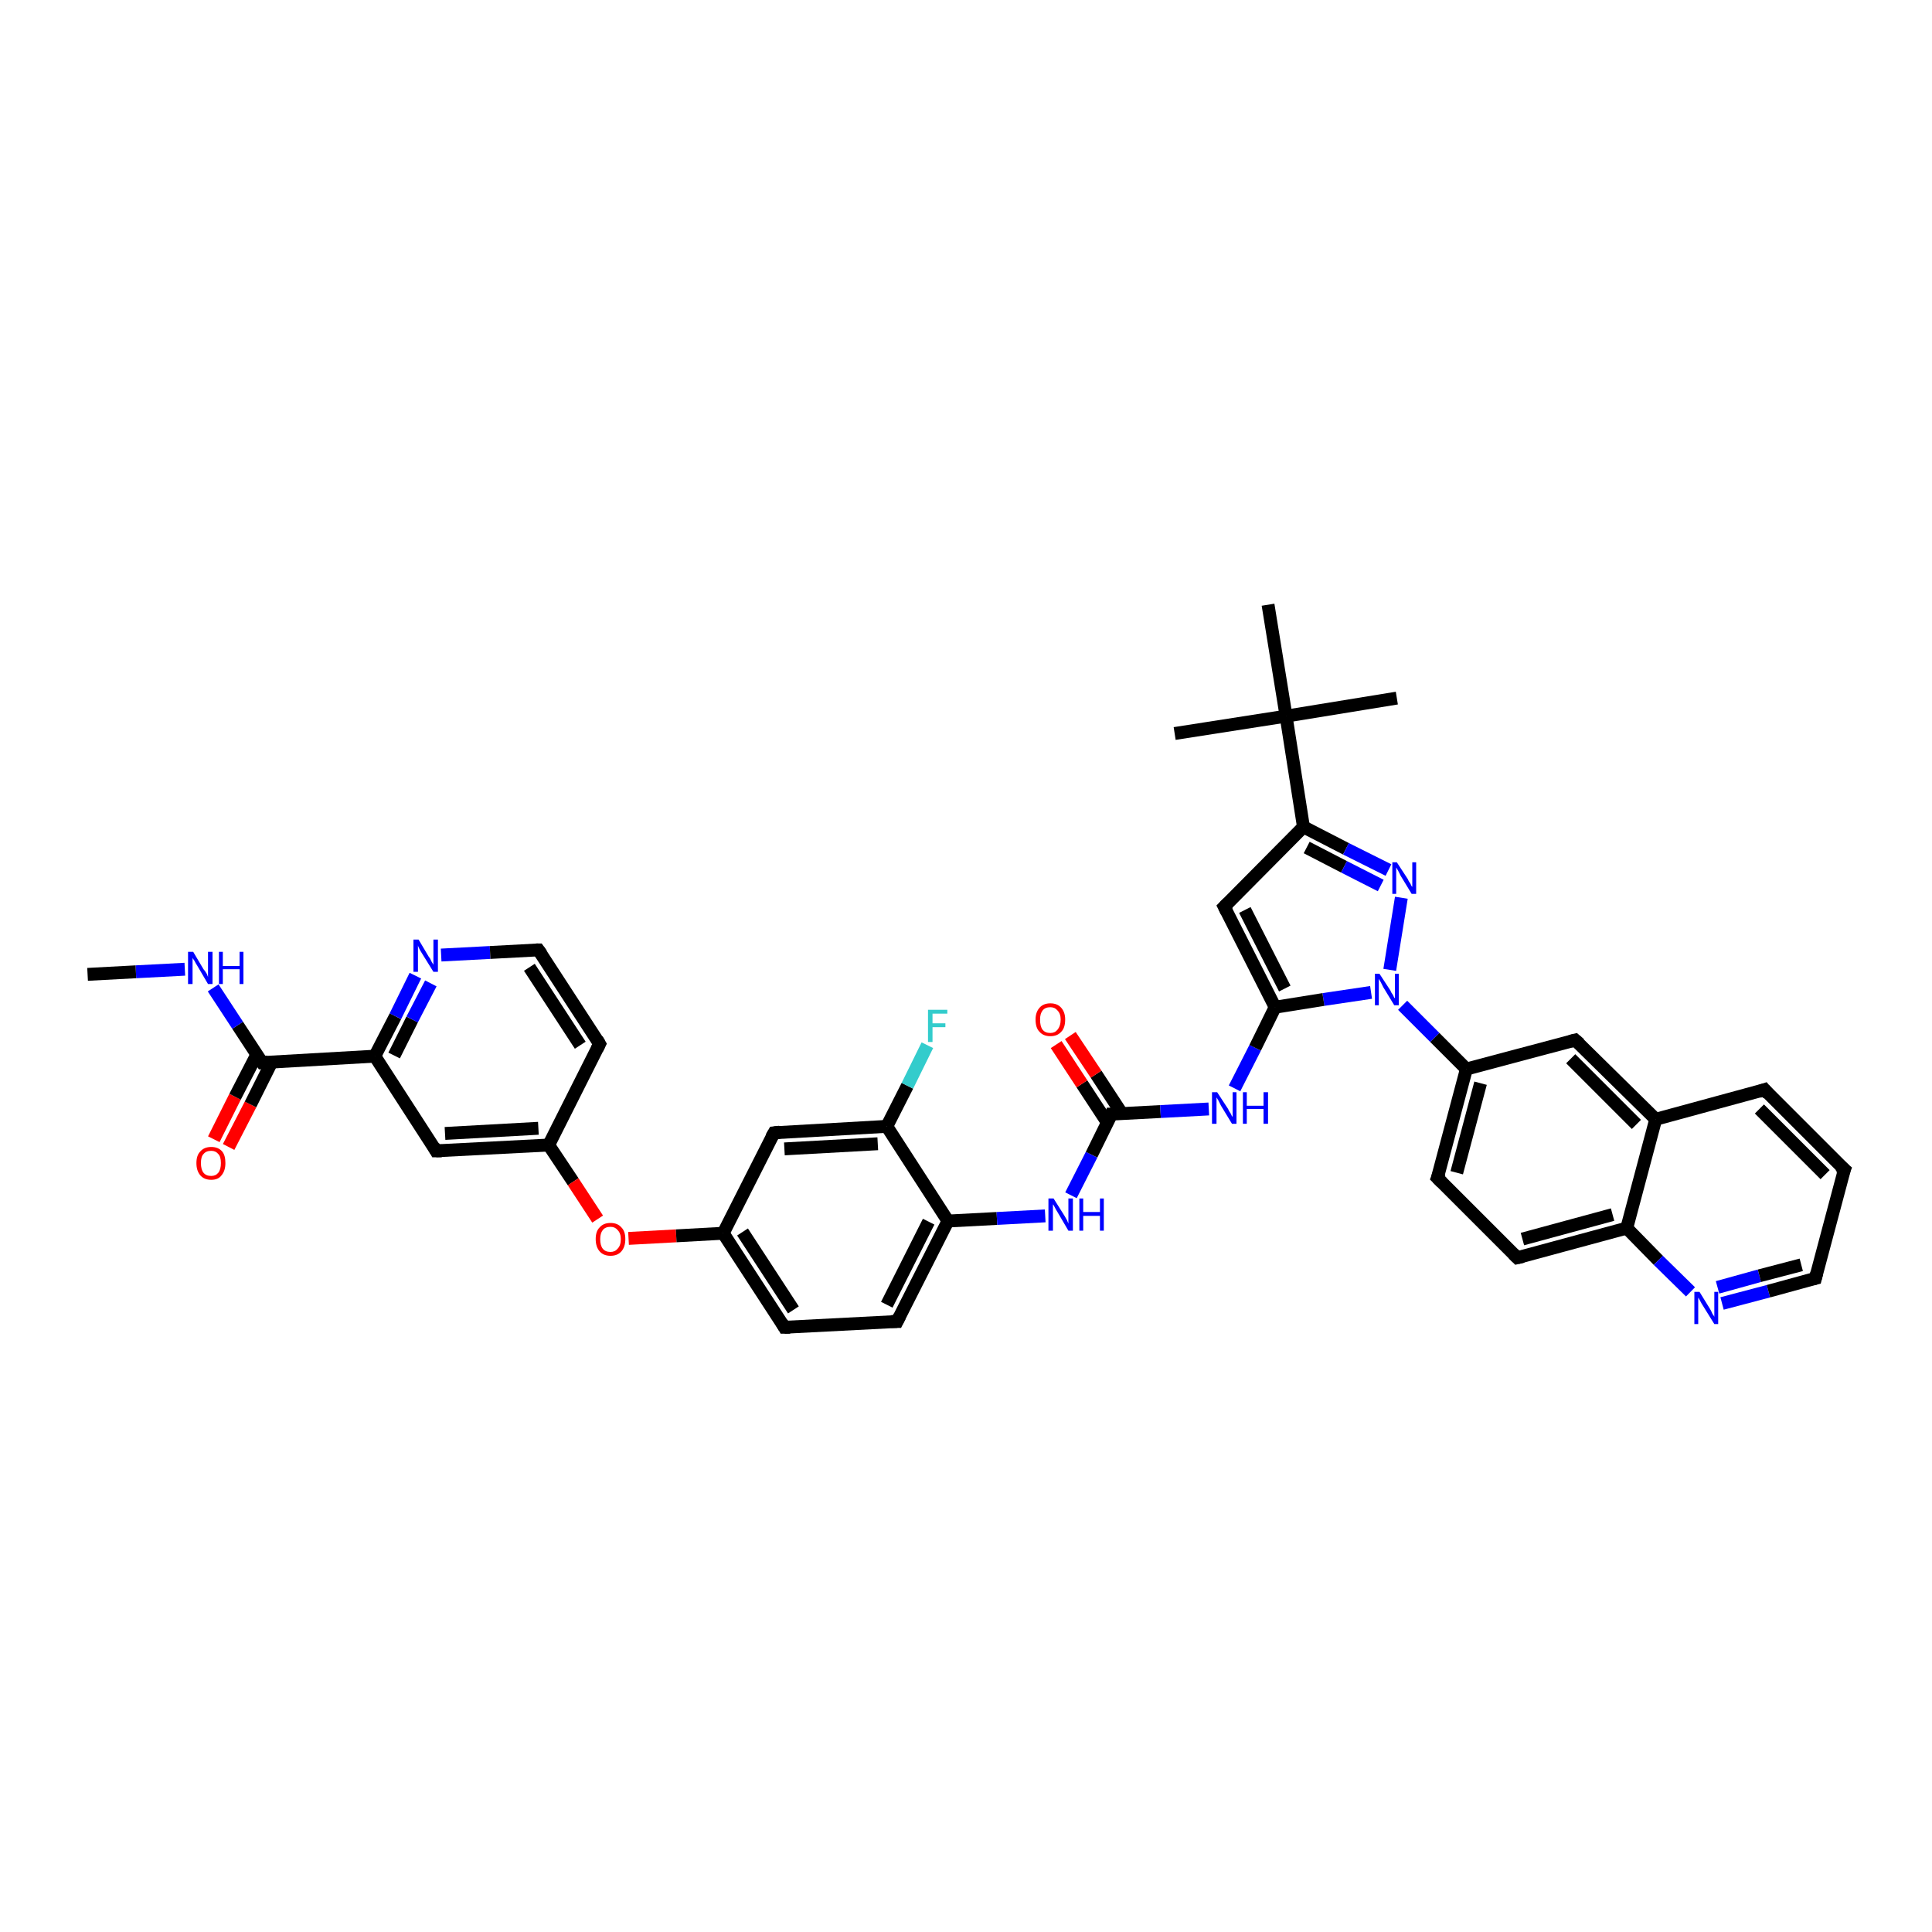 <?xml version='1.0' encoding='iso-8859-1'?>
<svg version='1.1' baseProfile='full'
              xmlns='http://www.w3.org/2000/svg'
                      xmlns:rdkit='http://www.rdkit.org/xml'
                      xmlns:xlink='http://www.w3.org/1999/xlink'
                  xml:space='preserve'
width='300px' height='300px' viewBox='0 0 300 300'>
<!-- END OF HEADER -->
<rect style='opacity:1.0;fill:#FFFFFF;stroke:none' width='300.0' height='300.0' x='0.0' y='0.0'> </rect>
<path class='bond-0 atom-0 atom-1' d='M 33.2,176.9 L 36.5,170.3' style='fill:none;fill-rule:evenodd;stroke:#FF0000;stroke-width:2.0px;stroke-linecap:butt;stroke-linejoin:miter;stroke-opacity:1' />
<path class='bond-0 atom-0 atom-1' d='M 36.5,170.3 L 39.9,163.7' style='fill:none;fill-rule:evenodd;stroke:#000000;stroke-width:2.0px;stroke-linecap:butt;stroke-linejoin:miter;stroke-opacity:1' />
<path class='bond-0 atom-0 atom-1' d='M 35.5,178.1 L 38.9,171.5' style='fill:none;fill-rule:evenodd;stroke:#FF0000;stroke-width:2.0px;stroke-linecap:butt;stroke-linejoin:miter;stroke-opacity:1' />
<path class='bond-0 atom-0 atom-1' d='M 38.9,171.5 L 42.2,164.9' style='fill:none;fill-rule:evenodd;stroke:#000000;stroke-width:2.0px;stroke-linecap:butt;stroke-linejoin:miter;stroke-opacity:1' />
<path class='bond-1 atom-1 atom-2' d='M 40.7,165.0 L 36.9,159.2' style='fill:none;fill-rule:evenodd;stroke:#000000;stroke-width:2.0px;stroke-linecap:butt;stroke-linejoin:miter;stroke-opacity:1' />
<path class='bond-1 atom-1 atom-2' d='M 36.9,159.2 L 33.1,153.4' style='fill:none;fill-rule:evenodd;stroke:#0000FF;stroke-width:2.0px;stroke-linecap:butt;stroke-linejoin:miter;stroke-opacity:1' />
<path class='bond-2 atom-2 atom-3' d='M 28.7,150.5 L 21.1,150.9' style='fill:none;fill-rule:evenodd;stroke:#0000FF;stroke-width:2.0px;stroke-linecap:butt;stroke-linejoin:miter;stroke-opacity:1' />
<path class='bond-2 atom-2 atom-3' d='M 21.1,150.9 L 13.6,151.3' style='fill:none;fill-rule:evenodd;stroke:#000000;stroke-width:2.0px;stroke-linecap:butt;stroke-linejoin:miter;stroke-opacity:1' />
<path class='bond-3 atom-1 atom-4' d='M 40.7,165.0 L 58.2,164.0' style='fill:none;fill-rule:evenodd;stroke:#000000;stroke-width:2.0px;stroke-linecap:butt;stroke-linejoin:miter;stroke-opacity:1' />
<path class='bond-4 atom-4 atom-5' d='M 58.2,164.0 L 61.4,157.8' style='fill:none;fill-rule:evenodd;stroke:#000000;stroke-width:2.0px;stroke-linecap:butt;stroke-linejoin:miter;stroke-opacity:1' />
<path class='bond-4 atom-4 atom-5' d='M 61.4,157.8 L 64.5,151.5' style='fill:none;fill-rule:evenodd;stroke:#0000FF;stroke-width:2.0px;stroke-linecap:butt;stroke-linejoin:miter;stroke-opacity:1' />
<path class='bond-4 atom-4 atom-5' d='M 61.2,163.9 L 64.0,158.3' style='fill:none;fill-rule:evenodd;stroke:#000000;stroke-width:2.0px;stroke-linecap:butt;stroke-linejoin:miter;stroke-opacity:1' />
<path class='bond-4 atom-4 atom-5' d='M 64.0,158.3 L 66.9,152.7' style='fill:none;fill-rule:evenodd;stroke:#0000FF;stroke-width:2.0px;stroke-linecap:butt;stroke-linejoin:miter;stroke-opacity:1' />
<path class='bond-5 atom-5 atom-6' d='M 68.5,148.3 L 76.1,147.9' style='fill:none;fill-rule:evenodd;stroke:#0000FF;stroke-width:2.0px;stroke-linecap:butt;stroke-linejoin:miter;stroke-opacity:1' />
<path class='bond-5 atom-5 atom-6' d='M 76.1,147.9 L 83.6,147.5' style='fill:none;fill-rule:evenodd;stroke:#000000;stroke-width:2.0px;stroke-linecap:butt;stroke-linejoin:miter;stroke-opacity:1' />
<path class='bond-6 atom-6 atom-7' d='M 83.6,147.5 L 93.1,162.1' style='fill:none;fill-rule:evenodd;stroke:#000000;stroke-width:2.0px;stroke-linecap:butt;stroke-linejoin:miter;stroke-opacity:1' />
<path class='bond-6 atom-6 atom-7' d='M 82.2,150.2 L 90.1,162.3' style='fill:none;fill-rule:evenodd;stroke:#000000;stroke-width:2.0px;stroke-linecap:butt;stroke-linejoin:miter;stroke-opacity:1' />
<path class='bond-7 atom-7 atom-8' d='M 93.1,162.1 L 85.2,177.8' style='fill:none;fill-rule:evenodd;stroke:#000000;stroke-width:2.0px;stroke-linecap:butt;stroke-linejoin:miter;stroke-opacity:1' />
<path class='bond-8 atom-8 atom-9' d='M 85.2,177.8 L 89.0,183.5' style='fill:none;fill-rule:evenodd;stroke:#000000;stroke-width:2.0px;stroke-linecap:butt;stroke-linejoin:miter;stroke-opacity:1' />
<path class='bond-8 atom-8 atom-9' d='M 89.0,183.5 L 92.8,189.3' style='fill:none;fill-rule:evenodd;stroke:#FF0000;stroke-width:2.0px;stroke-linecap:butt;stroke-linejoin:miter;stroke-opacity:1' />
<path class='bond-9 atom-9 atom-10' d='M 97.6,192.3 L 105.0,191.9' style='fill:none;fill-rule:evenodd;stroke:#FF0000;stroke-width:2.0px;stroke-linecap:butt;stroke-linejoin:miter;stroke-opacity:1' />
<path class='bond-9 atom-9 atom-10' d='M 105.0,191.9 L 112.3,191.5' style='fill:none;fill-rule:evenodd;stroke:#000000;stroke-width:2.0px;stroke-linecap:butt;stroke-linejoin:miter;stroke-opacity:1' />
<path class='bond-10 atom-10 atom-11' d='M 112.3,191.5 L 121.8,206.1' style='fill:none;fill-rule:evenodd;stroke:#000000;stroke-width:2.0px;stroke-linecap:butt;stroke-linejoin:miter;stroke-opacity:1' />
<path class='bond-10 atom-10 atom-11' d='M 115.3,191.3 L 123.2,203.4' style='fill:none;fill-rule:evenodd;stroke:#000000;stroke-width:2.0px;stroke-linecap:butt;stroke-linejoin:miter;stroke-opacity:1' />
<path class='bond-11 atom-11 atom-12' d='M 121.8,206.1 L 139.3,205.2' style='fill:none;fill-rule:evenodd;stroke:#000000;stroke-width:2.0px;stroke-linecap:butt;stroke-linejoin:miter;stroke-opacity:1' />
<path class='bond-12 atom-12 atom-13' d='M 139.3,205.2 L 147.2,189.6' style='fill:none;fill-rule:evenodd;stroke:#000000;stroke-width:2.0px;stroke-linecap:butt;stroke-linejoin:miter;stroke-opacity:1' />
<path class='bond-12 atom-12 atom-13' d='M 137.7,202.6 L 144.2,189.7' style='fill:none;fill-rule:evenodd;stroke:#000000;stroke-width:2.0px;stroke-linecap:butt;stroke-linejoin:miter;stroke-opacity:1' />
<path class='bond-13 atom-13 atom-14' d='M 147.2,189.6 L 137.7,174.9' style='fill:none;fill-rule:evenodd;stroke:#000000;stroke-width:2.0px;stroke-linecap:butt;stroke-linejoin:miter;stroke-opacity:1' />
<path class='bond-14 atom-14 atom-15' d='M 137.7,174.9 L 140.9,168.6' style='fill:none;fill-rule:evenodd;stroke:#000000;stroke-width:2.0px;stroke-linecap:butt;stroke-linejoin:miter;stroke-opacity:1' />
<path class='bond-14 atom-14 atom-15' d='M 140.9,168.6 L 144.0,162.3' style='fill:none;fill-rule:evenodd;stroke:#33CCCC;stroke-width:2.0px;stroke-linecap:butt;stroke-linejoin:miter;stroke-opacity:1' />
<path class='bond-15 atom-14 atom-16' d='M 137.7,174.9 L 120.2,175.9' style='fill:none;fill-rule:evenodd;stroke:#000000;stroke-width:2.0px;stroke-linecap:butt;stroke-linejoin:miter;stroke-opacity:1' />
<path class='bond-15 atom-14 atom-16' d='M 136.3,177.6 L 121.8,178.4' style='fill:none;fill-rule:evenodd;stroke:#000000;stroke-width:2.0px;stroke-linecap:butt;stroke-linejoin:miter;stroke-opacity:1' />
<path class='bond-16 atom-13 atom-17' d='M 147.2,189.6 L 154.8,189.2' style='fill:none;fill-rule:evenodd;stroke:#000000;stroke-width:2.0px;stroke-linecap:butt;stroke-linejoin:miter;stroke-opacity:1' />
<path class='bond-16 atom-13 atom-17' d='M 154.8,189.2 L 162.3,188.8' style='fill:none;fill-rule:evenodd;stroke:#0000FF;stroke-width:2.0px;stroke-linecap:butt;stroke-linejoin:miter;stroke-opacity:1' />
<path class='bond-17 atom-17 atom-18' d='M 166.3,185.6 L 169.5,179.3' style='fill:none;fill-rule:evenodd;stroke:#0000FF;stroke-width:2.0px;stroke-linecap:butt;stroke-linejoin:miter;stroke-opacity:1' />
<path class='bond-17 atom-17 atom-18' d='M 169.5,179.3 L 172.6,173.0' style='fill:none;fill-rule:evenodd;stroke:#000000;stroke-width:2.0px;stroke-linecap:butt;stroke-linejoin:miter;stroke-opacity:1' />
<path class='bond-18 atom-18 atom-19' d='M 174.2,172.9 L 170.2,166.8' style='fill:none;fill-rule:evenodd;stroke:#000000;stroke-width:2.0px;stroke-linecap:butt;stroke-linejoin:miter;stroke-opacity:1' />
<path class='bond-18 atom-18 atom-19' d='M 170.2,166.8 L 166.2,160.8' style='fill:none;fill-rule:evenodd;stroke:#FF0000;stroke-width:2.0px;stroke-linecap:butt;stroke-linejoin:miter;stroke-opacity:1' />
<path class='bond-18 atom-18 atom-19' d='M 172.0,174.4 L 168.0,168.3' style='fill:none;fill-rule:evenodd;stroke:#000000;stroke-width:2.0px;stroke-linecap:butt;stroke-linejoin:miter;stroke-opacity:1' />
<path class='bond-18 atom-18 atom-19' d='M 168.0,168.3 L 164.0,162.2' style='fill:none;fill-rule:evenodd;stroke:#FF0000;stroke-width:2.0px;stroke-linecap:butt;stroke-linejoin:miter;stroke-opacity:1' />
<path class='bond-19 atom-18 atom-20' d='M 172.6,173.0 L 180.2,172.6' style='fill:none;fill-rule:evenodd;stroke:#000000;stroke-width:2.0px;stroke-linecap:butt;stroke-linejoin:miter;stroke-opacity:1' />
<path class='bond-19 atom-18 atom-20' d='M 180.2,172.6 L 187.7,172.2' style='fill:none;fill-rule:evenodd;stroke:#0000FF;stroke-width:2.0px;stroke-linecap:butt;stroke-linejoin:miter;stroke-opacity:1' />
<path class='bond-20 atom-20 atom-21' d='M 191.7,169.0 L 194.9,162.7' style='fill:none;fill-rule:evenodd;stroke:#0000FF;stroke-width:2.0px;stroke-linecap:butt;stroke-linejoin:miter;stroke-opacity:1' />
<path class='bond-20 atom-20 atom-21' d='M 194.9,162.7 L 198.0,156.4' style='fill:none;fill-rule:evenodd;stroke:#000000;stroke-width:2.0px;stroke-linecap:butt;stroke-linejoin:miter;stroke-opacity:1' />
<path class='bond-21 atom-21 atom-22' d='M 198.0,156.4 L 190.1,140.8' style='fill:none;fill-rule:evenodd;stroke:#000000;stroke-width:2.0px;stroke-linecap:butt;stroke-linejoin:miter;stroke-opacity:1' />
<path class='bond-21 atom-21 atom-22' d='M 199.5,153.5 L 193.3,141.3' style='fill:none;fill-rule:evenodd;stroke:#000000;stroke-width:2.0px;stroke-linecap:butt;stroke-linejoin:miter;stroke-opacity:1' />
<path class='bond-22 atom-22 atom-23' d='M 190.1,140.8 L 202.4,128.4' style='fill:none;fill-rule:evenodd;stroke:#000000;stroke-width:2.0px;stroke-linecap:butt;stroke-linejoin:miter;stroke-opacity:1' />
<path class='bond-23 atom-23 atom-24' d='M 202.4,128.4 L 209.0,131.8' style='fill:none;fill-rule:evenodd;stroke:#000000;stroke-width:2.0px;stroke-linecap:butt;stroke-linejoin:miter;stroke-opacity:1' />
<path class='bond-23 atom-23 atom-24' d='M 209.0,131.8 L 215.6,135.1' style='fill:none;fill-rule:evenodd;stroke:#0000FF;stroke-width:2.0px;stroke-linecap:butt;stroke-linejoin:miter;stroke-opacity:1' />
<path class='bond-23 atom-23 atom-24' d='M 202.9,131.6 L 208.7,134.6' style='fill:none;fill-rule:evenodd;stroke:#000000;stroke-width:2.0px;stroke-linecap:butt;stroke-linejoin:miter;stroke-opacity:1' />
<path class='bond-23 atom-23 atom-24' d='M 208.7,134.6 L 214.4,137.5' style='fill:none;fill-rule:evenodd;stroke:#0000FF;stroke-width:2.0px;stroke-linecap:butt;stroke-linejoin:miter;stroke-opacity:1' />
<path class='bond-24 atom-24 atom-25' d='M 217.6,139.4 L 215.8,150.6' style='fill:none;fill-rule:evenodd;stroke:#0000FF;stroke-width:2.0px;stroke-linecap:butt;stroke-linejoin:miter;stroke-opacity:1' />
<path class='bond-25 atom-25 atom-26' d='M 217.8,156.1 L 222.8,161.1' style='fill:none;fill-rule:evenodd;stroke:#0000FF;stroke-width:2.0px;stroke-linecap:butt;stroke-linejoin:miter;stroke-opacity:1' />
<path class='bond-25 atom-25 atom-26' d='M 222.8,161.1 L 227.7,166.0' style='fill:none;fill-rule:evenodd;stroke:#000000;stroke-width:2.0px;stroke-linecap:butt;stroke-linejoin:miter;stroke-opacity:1' />
<path class='bond-26 atom-26 atom-27' d='M 227.7,166.0 L 223.2,182.9' style='fill:none;fill-rule:evenodd;stroke:#000000;stroke-width:2.0px;stroke-linecap:butt;stroke-linejoin:miter;stroke-opacity:1' />
<path class='bond-26 atom-26 atom-27' d='M 229.9,168.2 L 226.2,182.1' style='fill:none;fill-rule:evenodd;stroke:#000000;stroke-width:2.0px;stroke-linecap:butt;stroke-linejoin:miter;stroke-opacity:1' />
<path class='bond-27 atom-27 atom-28' d='M 223.2,182.9 L 235.6,195.3' style='fill:none;fill-rule:evenodd;stroke:#000000;stroke-width:2.0px;stroke-linecap:butt;stroke-linejoin:miter;stroke-opacity:1' />
<path class='bond-28 atom-28 atom-29' d='M 235.6,195.3 L 252.6,190.7' style='fill:none;fill-rule:evenodd;stroke:#000000;stroke-width:2.0px;stroke-linecap:butt;stroke-linejoin:miter;stroke-opacity:1' />
<path class='bond-28 atom-28 atom-29' d='M 236.4,192.4 L 250.4,188.6' style='fill:none;fill-rule:evenodd;stroke:#000000;stroke-width:2.0px;stroke-linecap:butt;stroke-linejoin:miter;stroke-opacity:1' />
<path class='bond-29 atom-29 atom-30' d='M 252.6,190.7 L 257.5,195.7' style='fill:none;fill-rule:evenodd;stroke:#000000;stroke-width:2.0px;stroke-linecap:butt;stroke-linejoin:miter;stroke-opacity:1' />
<path class='bond-29 atom-29 atom-30' d='M 257.5,195.7 L 262.5,200.6' style='fill:none;fill-rule:evenodd;stroke:#0000FF;stroke-width:2.0px;stroke-linecap:butt;stroke-linejoin:miter;stroke-opacity:1' />
<path class='bond-30 atom-30 atom-31' d='M 267.4,202.4 L 274.6,200.5' style='fill:none;fill-rule:evenodd;stroke:#0000FF;stroke-width:2.0px;stroke-linecap:butt;stroke-linejoin:miter;stroke-opacity:1' />
<path class='bond-30 atom-30 atom-31' d='M 274.6,200.5 L 281.9,198.5' style='fill:none;fill-rule:evenodd;stroke:#000000;stroke-width:2.0px;stroke-linecap:butt;stroke-linejoin:miter;stroke-opacity:1' />
<path class='bond-30 atom-30 atom-31' d='M 266.7,199.9 L 273.2,198.1' style='fill:none;fill-rule:evenodd;stroke:#0000FF;stroke-width:2.0px;stroke-linecap:butt;stroke-linejoin:miter;stroke-opacity:1' />
<path class='bond-30 atom-30 atom-31' d='M 273.2,198.1 L 279.7,196.4' style='fill:none;fill-rule:evenodd;stroke:#000000;stroke-width:2.0px;stroke-linecap:butt;stroke-linejoin:miter;stroke-opacity:1' />
<path class='bond-31 atom-31 atom-32' d='M 281.9,198.5 L 286.4,181.6' style='fill:none;fill-rule:evenodd;stroke:#000000;stroke-width:2.0px;stroke-linecap:butt;stroke-linejoin:miter;stroke-opacity:1' />
<path class='bond-32 atom-32 atom-33' d='M 286.4,181.6 L 274.0,169.2' style='fill:none;fill-rule:evenodd;stroke:#000000;stroke-width:2.0px;stroke-linecap:butt;stroke-linejoin:miter;stroke-opacity:1' />
<path class='bond-32 atom-32 atom-33' d='M 283.4,182.4 L 273.2,172.2' style='fill:none;fill-rule:evenodd;stroke:#000000;stroke-width:2.0px;stroke-linecap:butt;stroke-linejoin:miter;stroke-opacity:1' />
<path class='bond-33 atom-33 atom-34' d='M 274.0,169.2 L 257.1,173.8' style='fill:none;fill-rule:evenodd;stroke:#000000;stroke-width:2.0px;stroke-linecap:butt;stroke-linejoin:miter;stroke-opacity:1' />
<path class='bond-34 atom-34 atom-35' d='M 257.1,173.8 L 244.6,161.5' style='fill:none;fill-rule:evenodd;stroke:#000000;stroke-width:2.0px;stroke-linecap:butt;stroke-linejoin:miter;stroke-opacity:1' />
<path class='bond-34 atom-34 atom-35' d='M 254.1,174.6 L 243.9,164.4' style='fill:none;fill-rule:evenodd;stroke:#000000;stroke-width:2.0px;stroke-linecap:butt;stroke-linejoin:miter;stroke-opacity:1' />
<path class='bond-35 atom-23 atom-36' d='M 202.4,128.4 L 199.7,111.2' style='fill:none;fill-rule:evenodd;stroke:#000000;stroke-width:2.0px;stroke-linecap:butt;stroke-linejoin:miter;stroke-opacity:1' />
<path class='bond-36 atom-36 atom-37' d='M 199.7,111.2 L 216.9,108.4' style='fill:none;fill-rule:evenodd;stroke:#000000;stroke-width:2.0px;stroke-linecap:butt;stroke-linejoin:miter;stroke-opacity:1' />
<path class='bond-37 atom-36 atom-38' d='M 199.7,111.2 L 182.4,113.9' style='fill:none;fill-rule:evenodd;stroke:#000000;stroke-width:2.0px;stroke-linecap:butt;stroke-linejoin:miter;stroke-opacity:1' />
<path class='bond-38 atom-36 atom-39' d='M 199.7,111.2 L 196.9,93.9' style='fill:none;fill-rule:evenodd;stroke:#000000;stroke-width:2.0px;stroke-linecap:butt;stroke-linejoin:miter;stroke-opacity:1' />
<path class='bond-39 atom-8 atom-40' d='M 85.2,177.8 L 67.7,178.7' style='fill:none;fill-rule:evenodd;stroke:#000000;stroke-width:2.0px;stroke-linecap:butt;stroke-linejoin:miter;stroke-opacity:1' />
<path class='bond-39 atom-8 atom-40' d='M 83.6,175.2 L 69.1,176.0' style='fill:none;fill-rule:evenodd;stroke:#000000;stroke-width:2.0px;stroke-linecap:butt;stroke-linejoin:miter;stroke-opacity:1' />
<path class='bond-40 atom-16 atom-10' d='M 120.2,175.9 L 112.3,191.5' style='fill:none;fill-rule:evenodd;stroke:#000000;stroke-width:2.0px;stroke-linecap:butt;stroke-linejoin:miter;stroke-opacity:1' />
<path class='bond-41 atom-34 atom-29' d='M 257.1,173.8 L 252.6,190.7' style='fill:none;fill-rule:evenodd;stroke:#000000;stroke-width:2.0px;stroke-linecap:butt;stroke-linejoin:miter;stroke-opacity:1' />
<path class='bond-42 atom-35 atom-26' d='M 244.6,161.5 L 227.7,166.0' style='fill:none;fill-rule:evenodd;stroke:#000000;stroke-width:2.0px;stroke-linecap:butt;stroke-linejoin:miter;stroke-opacity:1' />
<path class='bond-43 atom-25 atom-21' d='M 212.9,154.1 L 205.5,155.2' style='fill:none;fill-rule:evenodd;stroke:#0000FF;stroke-width:2.0px;stroke-linecap:butt;stroke-linejoin:miter;stroke-opacity:1' />
<path class='bond-43 atom-25 atom-21' d='M 205.5,155.2 L 198.0,156.4' style='fill:none;fill-rule:evenodd;stroke:#000000;stroke-width:2.0px;stroke-linecap:butt;stroke-linejoin:miter;stroke-opacity:1' />
<path class='bond-44 atom-40 atom-4' d='M 67.7,178.7 L 58.2,164.0' style='fill:none;fill-rule:evenodd;stroke:#000000;stroke-width:2.0px;stroke-linecap:butt;stroke-linejoin:miter;stroke-opacity:1' />
<path d='M 40.5,164.7 L 40.7,165.0 L 41.6,164.9' style='fill:none;stroke:#000000;stroke-width:2.0px;stroke-linecap:butt;stroke-linejoin:miter;stroke-opacity:1;' />
<path d='M 83.2,147.5 L 83.6,147.5 L 84.1,148.2' style='fill:none;stroke:#000000;stroke-width:2.0px;stroke-linecap:butt;stroke-linejoin:miter;stroke-opacity:1;' />
<path d='M 92.7,161.4 L 93.1,162.1 L 92.7,162.9' style='fill:none;stroke:#000000;stroke-width:2.0px;stroke-linecap:butt;stroke-linejoin:miter;stroke-opacity:1;' />
<path d='M 121.4,205.4 L 121.8,206.1 L 122.7,206.1' style='fill:none;stroke:#000000;stroke-width:2.0px;stroke-linecap:butt;stroke-linejoin:miter;stroke-opacity:1;' />
<path d='M 138.4,205.2 L 139.3,205.2 L 139.7,204.4' style='fill:none;stroke:#000000;stroke-width:2.0px;stroke-linecap:butt;stroke-linejoin:miter;stroke-opacity:1;' />
<path d='M 121.1,175.8 L 120.2,175.9 L 119.8,176.6' style='fill:none;stroke:#000000;stroke-width:2.0px;stroke-linecap:butt;stroke-linejoin:miter;stroke-opacity:1;' />
<path d='M 172.5,173.3 L 172.6,173.0 L 173.0,173.0' style='fill:none;stroke:#000000;stroke-width:2.0px;stroke-linecap:butt;stroke-linejoin:miter;stroke-opacity:1;' />
<path d='M 190.5,141.6 L 190.1,140.8 L 190.7,140.2' style='fill:none;stroke:#000000;stroke-width:2.0px;stroke-linecap:butt;stroke-linejoin:miter;stroke-opacity:1;' />
<path d='M 223.5,182.1 L 223.2,182.9 L 223.9,183.6' style='fill:none;stroke:#000000;stroke-width:2.0px;stroke-linecap:butt;stroke-linejoin:miter;stroke-opacity:1;' />
<path d='M 235.0,194.7 L 235.6,195.3 L 236.5,195.1' style='fill:none;stroke:#000000;stroke-width:2.0px;stroke-linecap:butt;stroke-linejoin:miter;stroke-opacity:1;' />
<path d='M 281.5,198.6 L 281.9,198.5 L 282.1,197.7' style='fill:none;stroke:#000000;stroke-width:2.0px;stroke-linecap:butt;stroke-linejoin:miter;stroke-opacity:1;' />
<path d='M 286.1,182.4 L 286.4,181.6 L 285.7,181.0' style='fill:none;stroke:#000000;stroke-width:2.0px;stroke-linecap:butt;stroke-linejoin:miter;stroke-opacity:1;' />
<path d='M 274.6,169.9 L 274.0,169.2 L 273.1,169.5' style='fill:none;stroke:#000000;stroke-width:2.0px;stroke-linecap:butt;stroke-linejoin:miter;stroke-opacity:1;' />
<path d='M 245.3,162.1 L 244.6,161.5 L 243.8,161.7' style='fill:none;stroke:#000000;stroke-width:2.0px;stroke-linecap:butt;stroke-linejoin:miter;stroke-opacity:1;' />
<path d='M 68.6,178.7 L 67.7,178.7 L 67.3,178.0' style='fill:none;stroke:#000000;stroke-width:2.0px;stroke-linecap:butt;stroke-linejoin:miter;stroke-opacity:1;' />
<path class='atom-0' d='M 30.5 180.6
Q 30.5 179.4, 31.1 178.8
Q 31.7 178.1, 32.8 178.1
Q 33.9 178.1, 34.5 178.8
Q 35.0 179.4, 35.0 180.6
Q 35.0 181.8, 34.4 182.5
Q 33.9 183.2, 32.8 183.2
Q 31.7 183.2, 31.1 182.5
Q 30.5 181.8, 30.5 180.6
M 32.8 182.6
Q 33.5 182.6, 33.9 182.1
Q 34.3 181.6, 34.3 180.6
Q 34.3 179.6, 33.9 179.2
Q 33.5 178.7, 32.8 178.7
Q 32.0 178.7, 31.6 179.2
Q 31.2 179.6, 31.2 180.6
Q 31.2 181.6, 31.6 182.1
Q 32.0 182.6, 32.8 182.6
' fill='#FF0000'/>
<path class='atom-2' d='M 30.0 147.8
L 31.6 150.5
Q 31.8 150.7, 32.1 151.2
Q 32.3 151.7, 32.3 151.7
L 32.3 147.8
L 33.0 147.8
L 33.0 152.8
L 32.3 152.8
L 30.6 149.9
Q 30.4 149.6, 30.2 149.2
Q 29.9 148.8, 29.9 148.7
L 29.9 152.8
L 29.2 152.8
L 29.2 147.8
L 30.0 147.8
' fill='#0000FF'/>
<path class='atom-2' d='M 34.0 147.8
L 34.6 147.8
L 34.6 150.0
L 37.2 150.0
L 37.2 147.8
L 37.8 147.8
L 37.8 152.8
L 37.2 152.8
L 37.2 150.5
L 34.6 150.5
L 34.6 152.8
L 34.0 152.8
L 34.0 147.8
' fill='#0000FF'/>
<path class='atom-5' d='M 65.0 145.9
L 66.6 148.6
Q 66.8 148.8, 67.0 149.3
Q 67.3 149.8, 67.3 149.8
L 67.3 145.9
L 68.0 145.9
L 68.0 150.9
L 67.3 150.9
L 65.5 148.0
Q 65.3 147.7, 65.1 147.3
Q 64.9 146.9, 64.9 146.8
L 64.9 150.9
L 64.2 150.9
L 64.2 145.9
L 65.0 145.9
' fill='#0000FF'/>
<path class='atom-9' d='M 92.5 192.4
Q 92.5 191.2, 93.1 190.6
Q 93.7 189.9, 94.8 189.9
Q 95.9 189.9, 96.5 190.6
Q 97.1 191.2, 97.1 192.4
Q 97.1 193.6, 96.5 194.3
Q 95.9 195.0, 94.8 195.0
Q 93.7 195.0, 93.1 194.3
Q 92.5 193.6, 92.5 192.4
M 94.8 194.4
Q 95.5 194.4, 95.9 193.9
Q 96.4 193.4, 96.4 192.4
Q 96.4 191.5, 95.9 191.0
Q 95.5 190.5, 94.8 190.5
Q 94.0 190.5, 93.6 191.0
Q 93.2 191.5, 93.2 192.4
Q 93.2 193.4, 93.6 193.9
Q 94.0 194.4, 94.8 194.4
' fill='#FF0000'/>
<path class='atom-15' d='M 144.1 156.8
L 147.1 156.8
L 147.1 157.4
L 144.8 157.4
L 144.8 158.9
L 146.8 158.9
L 146.8 159.5
L 144.8 159.5
L 144.8 161.8
L 144.1 161.8
L 144.1 156.8
' fill='#33CCCC'/>
<path class='atom-17' d='M 163.6 186.1
L 165.3 188.8
Q 165.4 189.0, 165.7 189.5
Q 165.9 190.0, 165.9 190.0
L 165.9 186.1
L 166.6 186.1
L 166.6 191.1
L 165.9 191.1
L 164.2 188.2
Q 164.0 187.9, 163.8 187.5
Q 163.6 187.1, 163.5 187.0
L 163.5 191.1
L 162.8 191.1
L 162.8 186.1
L 163.6 186.1
' fill='#0000FF'/>
<path class='atom-17' d='M 167.6 186.1
L 168.2 186.1
L 168.2 188.2
L 170.8 188.2
L 170.8 186.1
L 171.4 186.1
L 171.4 191.1
L 170.8 191.1
L 170.8 188.8
L 168.2 188.8
L 168.2 191.1
L 167.6 191.1
L 167.6 186.1
' fill='#0000FF'/>
<path class='atom-19' d='M 160.8 158.3
Q 160.8 157.2, 161.4 156.5
Q 162.0 155.8, 163.1 155.8
Q 164.2 155.8, 164.8 156.5
Q 165.4 157.2, 165.4 158.3
Q 165.4 159.6, 164.8 160.2
Q 164.2 160.9, 163.1 160.9
Q 162.0 160.9, 161.4 160.2
Q 160.8 159.6, 160.8 158.3
M 163.1 160.4
Q 163.8 160.4, 164.2 159.9
Q 164.7 159.3, 164.7 158.3
Q 164.7 157.4, 164.2 156.9
Q 163.8 156.4, 163.1 156.4
Q 162.3 156.4, 161.9 156.9
Q 161.5 157.4, 161.5 158.3
Q 161.5 159.4, 161.9 159.9
Q 162.3 160.4, 163.1 160.4
' fill='#FF0000'/>
<path class='atom-20' d='M 189.0 169.6
L 190.7 172.2
Q 190.8 172.5, 191.1 172.9
Q 191.3 173.4, 191.4 173.4
L 191.4 169.6
L 192.0 169.6
L 192.0 174.5
L 191.3 174.5
L 189.6 171.7
Q 189.4 171.3, 189.2 170.9
Q 189.0 170.6, 188.9 170.4
L 188.9 174.5
L 188.2 174.5
L 188.2 169.6
L 189.0 169.6
' fill='#0000FF'/>
<path class='atom-20' d='M 193.0 169.6
L 193.6 169.6
L 193.6 171.7
L 196.2 171.7
L 196.2 169.6
L 196.9 169.6
L 196.9 174.5
L 196.2 174.5
L 196.2 172.2
L 193.6 172.2
L 193.6 174.5
L 193.0 174.5
L 193.0 169.6
' fill='#0000FF'/>
<path class='atom-24' d='M 216.9 133.9
L 218.6 136.5
Q 218.7 136.8, 219.0 137.2
Q 219.2 137.7, 219.3 137.7
L 219.3 133.9
L 219.9 133.9
L 219.9 138.8
L 219.2 138.8
L 217.5 136.0
Q 217.3 135.6, 217.1 135.2
Q 216.9 134.9, 216.8 134.7
L 216.8 138.8
L 216.2 138.8
L 216.2 133.9
L 216.9 133.9
' fill='#0000FF'/>
<path class='atom-25' d='M 214.2 151.2
L 215.9 153.8
Q 216.0 154.1, 216.3 154.5
Q 216.5 155.0, 216.6 155.0
L 216.6 151.2
L 217.2 151.2
L 217.2 156.1
L 216.5 156.1
L 214.8 153.3
Q 214.6 152.9, 214.4 152.5
Q 214.2 152.2, 214.1 152.0
L 214.1 156.1
L 213.5 156.1
L 213.5 151.2
L 214.2 151.2
' fill='#0000FF'/>
<path class='atom-30' d='M 263.9 200.6
L 265.5 203.2
Q 265.7 203.5, 265.9 204.0
Q 266.2 204.4, 266.2 204.5
L 266.2 200.6
L 266.8 200.6
L 266.8 205.6
L 266.2 205.6
L 264.4 202.7
Q 264.2 202.4, 264.0 202.0
Q 263.8 201.6, 263.7 201.5
L 263.7 205.6
L 263.1 205.6
L 263.1 200.6
L 263.9 200.6
' fill='#0000FF'/>
</svg>
